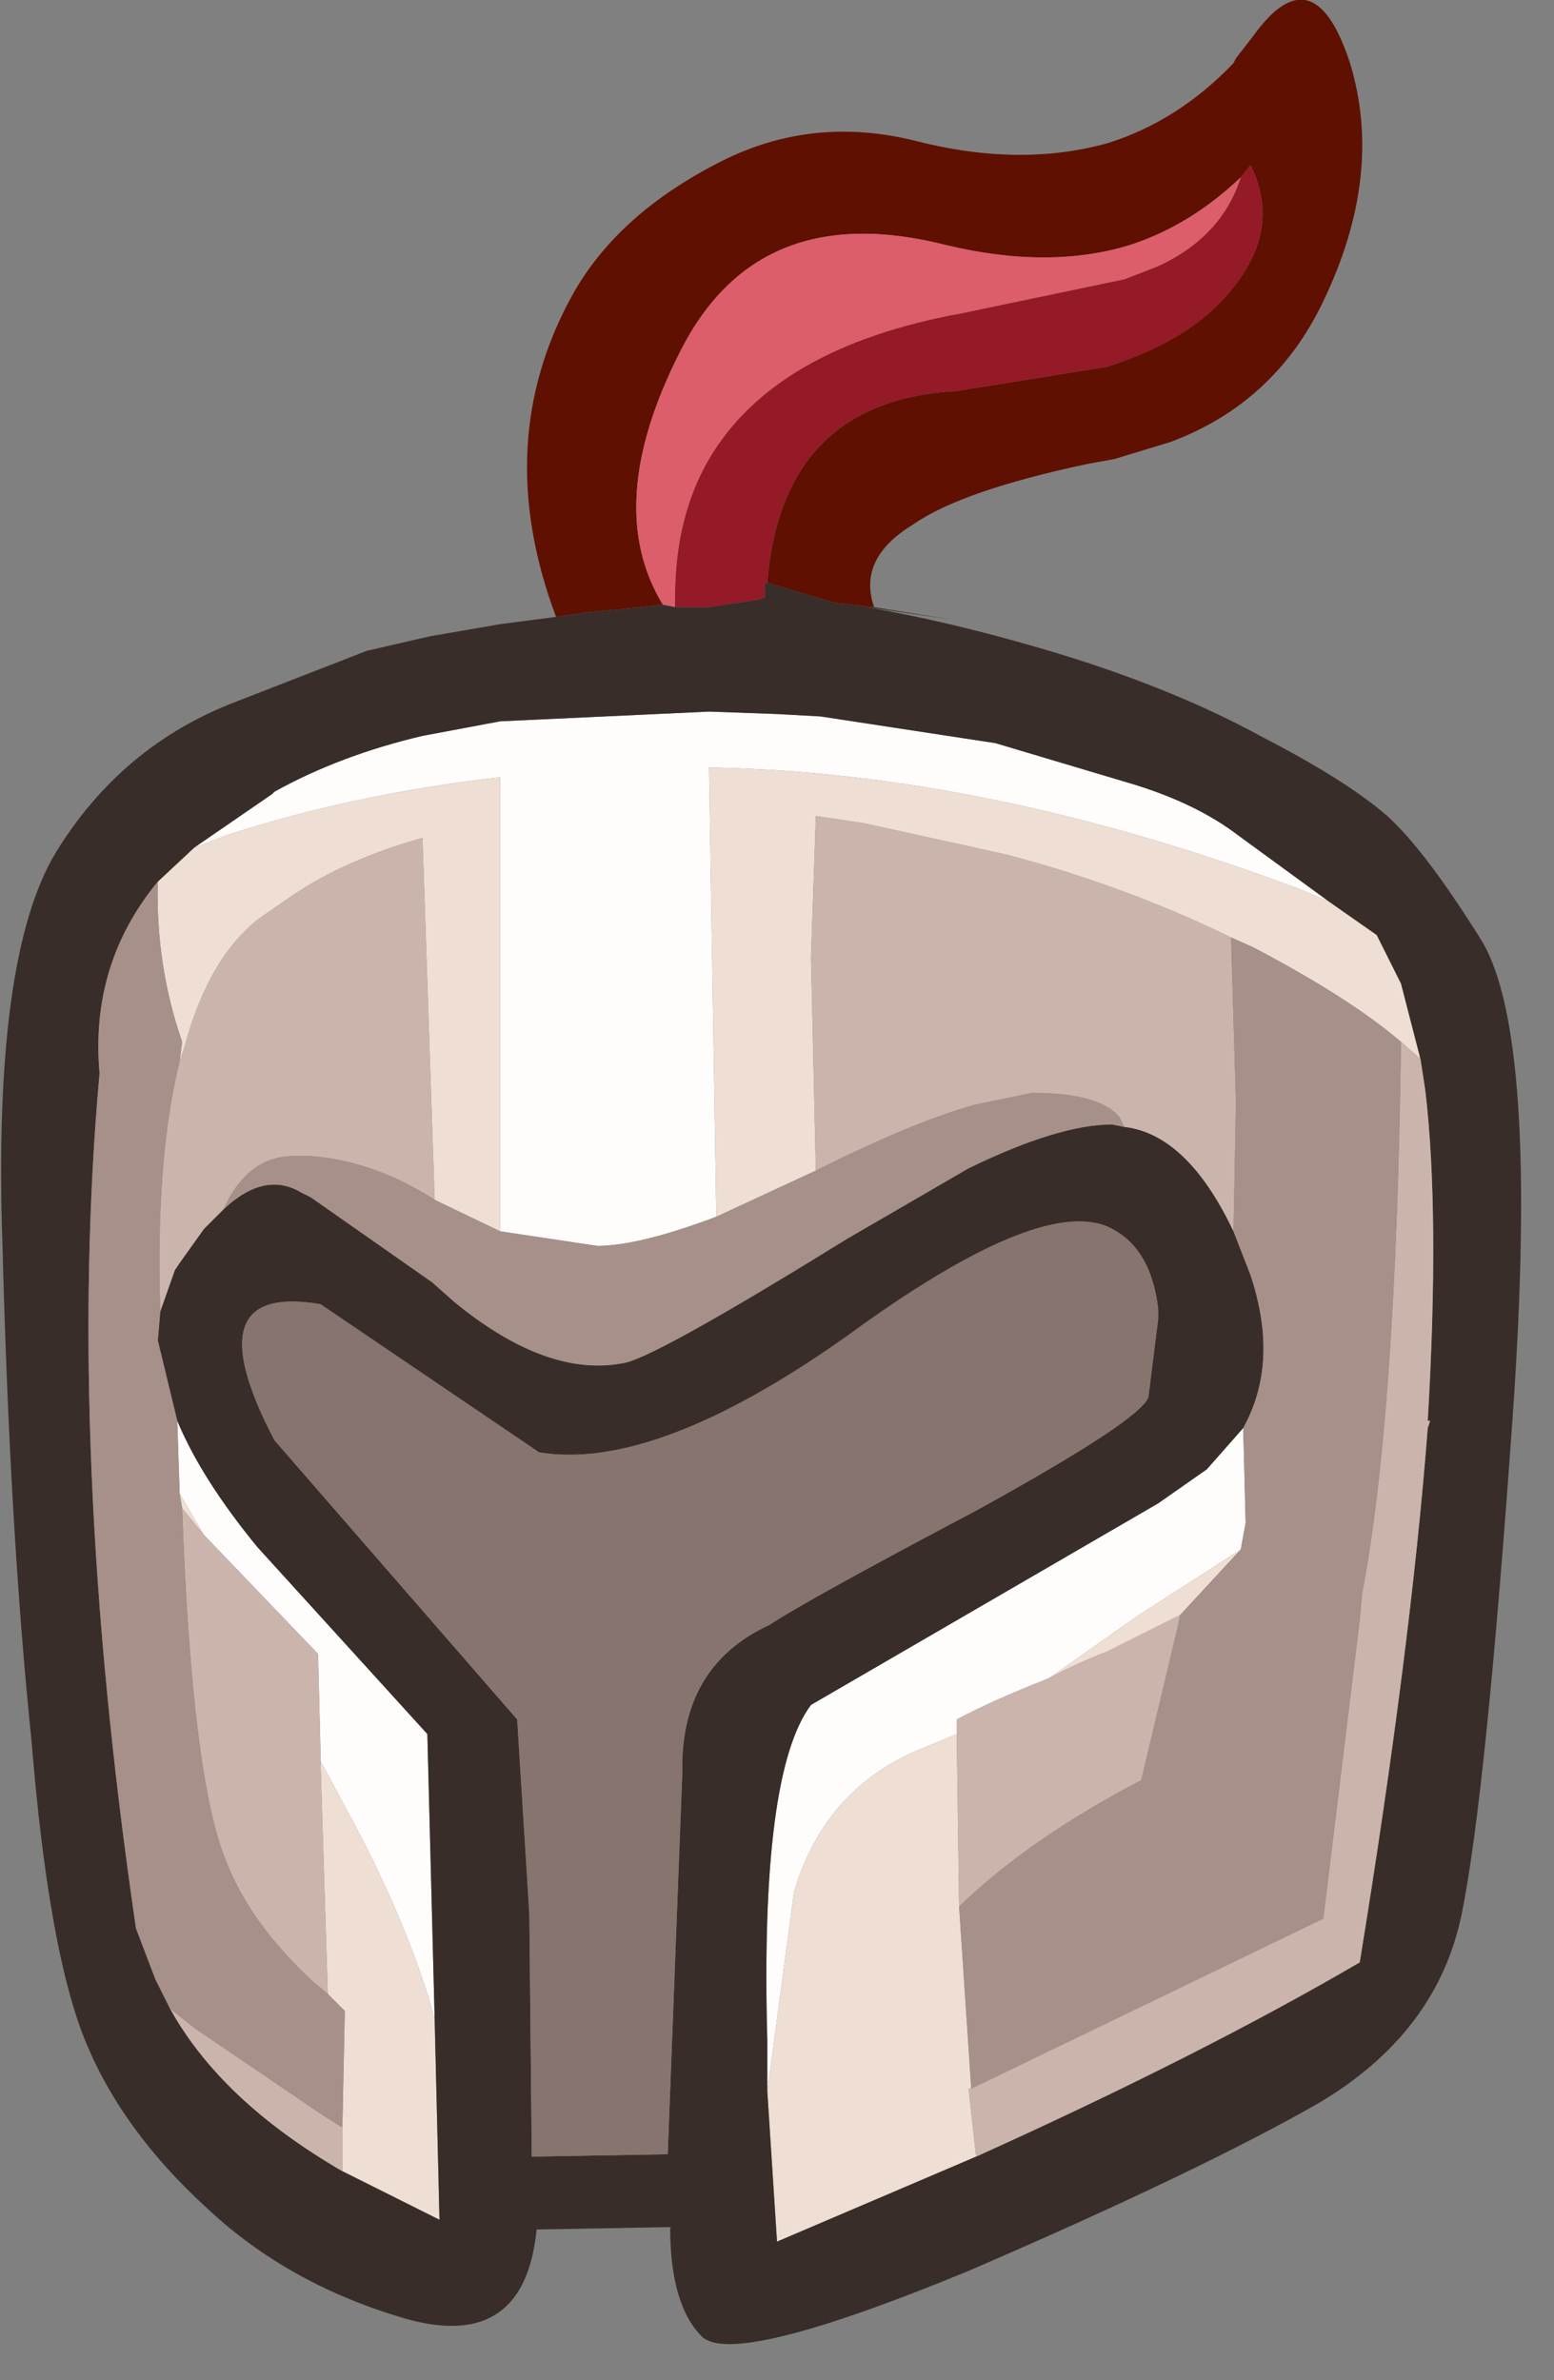 <?xml version="1.0" encoding="utf-8"?>
<svg version="1.1" id="Layer_1"
xmlns="http://www.w3.org/2000/svg"
xmlns:xlink="http://www.w3.org/1999/xlink"
xmlns:author="http://www.sothink.com"
width="32px" height="49px"
xml:space="preserve">
<rect width="100%" height="100%" fill="#808080" stroke="none"/>
<g id="490" transform="matrix(1, 0, 0, 1, 0, 0)">
<path style="fill:#5F1000;fill-opacity:1" d="M17.95,12.5L17.15 12.4L15.8 12Q16.1 8.25 19.7 8.05L22.8 7.55Q24.2 7.1 25 6.35Q26.5 4.9 25.75 3.4L25.55 3.65Q24.5 4.65 23.25 5.05Q21.6 5.55 19.5 5.05Q15.6 4.05 14 7.25Q12.4 10.4 13.65 12.45L12.7 12.55L12.15 12.6L11.45 12.7Q10.1 9.1 11.8 6.05Q12.7 4.45 14.7 3.4Q16.65 2.35 18.85 2.9Q21 3.45 22.8 2.95Q24.25 2.5 25.4 1.3L25.45 1.2L25.8 0.75Q27.05 -1 27.8 1.3Q28.5 3.6 27.25 6.2Q26.25 8.3 24.1 9.1L22.95 9.45L22.4 9.55Q19.8 10.1 18.8 10.8Q17.65 11.5 18 12.5L17.95 12.5" />
<path style="fill:#931A26;fill-opacity:1" d="M13.9,12.5L13.9 12.3Q13.9 10.65 14.6 9.45Q15.95 7.15 19.8 6.45L23.15 5.75L23.8 5.5Q25.15 4.9 25.55 3.65L25.75 3.4Q26.5 4.9 25 6.35Q24.2 7.1 22.8 7.55L19.7 8.05Q16.1 8.25 15.8 12L15.75 12L15.75 12.3L15.6 12.35L14.6 12.5L13.9 12.5" />
<path style="fill:#DB5E6A;fill-opacity:1" d="M13.65,12.45Q12.4 10.4 14 7.25Q15.6 4.05 19.5 5.05Q21.6 5.55 23.25 5.05Q24.5 4.65 25.55 3.65Q25.15 4.9 23.8 5.5L23.15 5.75L19.8 6.45Q15.95 7.15 14.6 9.45Q13.9 10.65 13.9 12.3L13.9 12.5L13.65 12.45" />
<path style="fill:#FFFDFC;fill-opacity:1" d="M12.3,25.65L10.3 25.35L10.3 16Q7.25 16.35 4.65 17.2L4 17.45L5.6 16.35L5.65 16.3Q7 15.55 8.7 15.15L10.3 14.85L14.6 14.65L16 14.7L16.9 14.75L20.5 15.3L23.35 16.15Q24.65 16.55 25.5 17.2L27.35 18.55L26.75 18.3Q20.35 15.9 14.6 15.8L14.75 25.05Q13.15 25.65 12.3 25.65M7.35,37.65L6.6 36.25L6.6 36.05L6.55 34.05L4.2 31.6L3.7 30.75L3.65 29.25Q4.15 30.45 5.3 31.85L8.8 35.7L8.95 41.55Q8.45 39.75 7.35 37.65M25.65,31.35L25.55 31.9L23.45 33.25L21.6 34.55Q20.45 35 19.7 35.4L19.7 35.7L19.1 35.95Q17 36.75 16.35 38.95L15.8 43.05L15.8 42Q15.65 36.5 16.7 35.1L23.85 30.95L24.85 30.25L25.6 29.4L25.65 31.35" />
<path style="fill:#EEDED3;fill-opacity:1" d="M28.35,19.25L28.85 20.25L29.25 21.8L28.85 21.45Q27.8 20.55 25.8 19.5L25.35 19.3Q23.2 18.25 20.75 17.6L17.8 16.95L16.8 16.8L16.7 19.7L16.8 24.1L14.75 25.05L14.6 15.8Q20.35 15.9 26.75 18.3L27.35 18.55L28.35 19.25M8.95,24.7L8.7 17.25Q7.1 17.7 6 18.45L5.35 18.9Q4.3 19.7 3.8 21.55L3.7 21.85L3.75 21.45Q3.2 19.85 3.25 18.15L4 17.45L4.65 17.2Q7.25 16.35 10.3 16L10.3 25.35L9.05 24.75L8.95 24.7M7.05,43.8L7.1 41.4L6.75 41.05L6.6 36.25L7.35 37.65Q8.45 39.75 8.95 41.55L9.05 45.7L7.05 44.7L7.05 43.8M19.75,39.25L20 43L19.95 43L19.95 43.05L20.05 43.95L20.1 44.4L16 46.15L15.8 43.05L16.35 38.95Q17 36.75 19.1 35.95L19.7 35.7L19.75 39.25M24.3,33.25L22.8 34Q22.15 34.25 21.6 34.55L23.45 33.25L25.55 31.9L24.3 33.25M3.7,30.75L4.2 31.6L3.75 31.05L3.7 30.75" />
<path style="fill:#382D29;fill-opacity:1" d="M13.9,12.5L14.6 12.5L15.6 12.35L15.75 12.3L15.75 12L15.8 12L17.15 12.4L17.95 12.5L18 12.5L19.55 12.75L17.85 12.5Q19.85 12.85 22.1 13.55Q24.3 14.25 25.95 15.15Q27.6 16 28.45 16.7Q29.25 17.35 30.5 19.35Q31.7 21.3 31.15 29.15Q30.6 36.95 30.1 39.4Q29.6 41.85 27.15 43.3Q24.7 44.7 19.95 46.75Q15.1 48.75 14.45 48.1Q13.8 47.45 13.8 45.85L11.05 45.9Q10.8 48.4 8.4 47.75Q5.95 47.05 4.25 45.45Q2.5 43.85 1.75 42Q1 40.15 0.65 35.85Q0.2 31.5 0.05 25.6Q-0.15 19.7 1.15 17.55Q2.5 15.35 4.85 14.45L7.55 13.4L8.85 13.1L10.3 12.85L11.45 12.7L12.15 12.6L12.7 12.55L13.65 12.45L13.9 12.5M25.4,25.35L25.75 26.25Q26.35 28.05 25.6 29.4L24.85 30.25L23.85 30.95L16.7 35.1Q15.65 36.5 15.8 42L15.8 43.05L16 46.15L20.1 44.4Q24.75 42.3 28 40.4Q29.05 33.95 29.4 29.4L29.45 29.25L29.4 29.25Q29.65 25 29.35 22.45L29.25 21.8L28.85 20.25L28.35 19.25L27.35 18.55L25.5 17.2Q24.65 16.55 23.35 16.15L20.5 15.3L16.9 14.75L16 14.7L14.6 14.65L10.3 14.85L8.7 15.15Q7 15.55 5.65 16.3L5.6 16.35L4 17.45L3.25 18.15Q1.85 19.85 2.05 22.1Q1.35 29.8 2.8 39.7L3.2 40.75L3.5 41.35Q4.55 43.25 7.05 44.7L9.05 45.7L8.95 41.55L8.8 35.7L5.3 31.85Q4.15 30.45 3.65 29.25L3.25 27.6L3.3 27L3.6 26.15L3.7 26L4.2 25.3L4.6 24.9Q5.45 24.1 6.2 24.55L6.4 24.65L8.9 26.4L9.35 26.8Q11.3 28.4 12.9 28.05Q13.65 27.85 17.45 25.5L19.95 24.05Q21.8 23.15 22.9 23.15L23.15 23.2Q24.45 23.35 25.4 25.35M20.1,31.1Q23.55 29.2 23.65 28.75L23.85 27.15L23.85 26.95Q23.7 25.65 22.8 25.25Q21.35 24.65 17.45 27.5Q13.5 30.3 11.1 29.9L6.6 26.85Q3.95 26.4 5.65 29.65L10.65 35.4L10.9 39.4L10.95 44.4L13.75 44.35L14.05 36.5Q14 34.3 15.85 33.45Q16.6 32.95 20.1 31.1" />
<path style="fill:#CBB4AC;fill-opacity:1" d="M25.4,25.35Q24.45 23.35 23.15 23.2L23.05 23Q22.65 22.5 21.25 22.5L20.05 22.75Q18.8 23.1 16.8 24.1L16.7 19.7L16.8 16.8L17.8 16.95L20.75 17.6Q23.2 18.25 25.35 19.3L25.45 22.7L25.4 25.35M28.85,21.45L29.25 21.8L29.35 22.45Q29.65 25 29.4 29.25L29.45 29.25L29.4 29.4Q29.05 33.95 28 40.4Q24.75 42.3 20.1 44.4L20.05 43.95L19.95 43.05L19.95 43L20 43L27.25 39.5L28 33.35L28.05 32.8Q28.75 29.15 28.85 21.45M4.6,24.9L4.2 25.3L3.7 26L3.6 26.15L3.3 27Q3.2 23.85 3.7 21.85L3.8 21.55Q4.3 19.7 5.35 18.9L6 18.45Q7.1 17.7 8.7 17.25L8.95 24.7Q7.7 23.9 6.4 23.8L6.05 23.8Q5.1 23.8 4.6 24.9M7.05,44.7Q4.55 43.25 3.5 41.35L4 41.75L6.65 43.55L7.05 43.8L7.05 44.7M22.8,34L24.3 33.25L24.25 33.5L23.5 36.65Q21.2 37.85 19.75 39.25L19.7 35.7L19.7 35.4Q20.45 35 21.6 34.55Q22.15 34.25 22.8 34M6.55,34.05L6.6 36.05L6.6 36.25L6.75 41.05L6.45 40.8Q5.15 39.6 4.65 38.3Q3.95 36.6 3.75 31.05L4.2 31.6L6.55 34.05" />
<path style="fill:#A69089;fill-opacity:1" d="M9.05,24.75L10.3 25.35L12.3 25.65Q13.15 25.65 14.75 25.05L16.8 24.1Q18.8 23.1 20.05 22.75L21.25 22.5Q22.65 22.5 23.05 23L23.15 23.2L22.9 23.15Q21.8 23.15 19.95 24.05L17.45 25.5Q13.65 27.85 12.9 28.05Q11.3 28.4 9.35 26.8L8.9 26.4L6.4 24.65L6.2 24.55Q5.45 24.1 4.6 24.9Q5.1 23.8 6.05 23.8L6.4 23.8Q7.7 23.9 8.95 24.7L9.05 24.75M25.55,31.9L25.65 31.35L25.6 29.4Q26.35 28.05 25.75 26.25L25.4 25.35L25.45 22.7L25.35 19.3L25.8 19.5Q27.8 20.55 28.85 21.45Q28.75 29.15 28.05 32.8L28 33.35L27.25 39.5L20 43L19.75 39.25Q21.2 37.85 23.5 36.65L24.25 33.5L24.3 33.25L25.55 31.9M6.65,43.55L4 41.75L3.5 41.35L3.2 40.75L2.8 39.7Q1.35 29.8 2.05 22.1Q1.85 19.85 3.25 18.15Q3.2 19.85 3.75 21.45L3.7 21.85Q3.2 23.85 3.3 27L3.25 27.6L3.65 29.25L3.7 30.75L3.75 31.05Q3.95 36.6 4.65 38.3Q5.15 39.6 6.45 40.8L6.75 41.05L7.1 41.4L7.05 43.8L6.65 43.55" />
<path style="fill:#87746E;fill-opacity:1" d="M15.85,33.45Q14 34.3 14.05 36.5L13.75 44.35L10.95 44.4L10.9 39.4L10.65 35.4L5.65 29.65Q3.95 26.4 6.6 26.85L11.1 29.9Q13.5 30.3 17.45 27.5Q21.35 24.65 22.8 25.25Q23.7 25.65 23.85 26.95L23.85 27.15L23.65 28.75Q23.55 29.2 20.1 31.1Q16.6 32.95 15.85 33.45" />
</g>
</svg>
